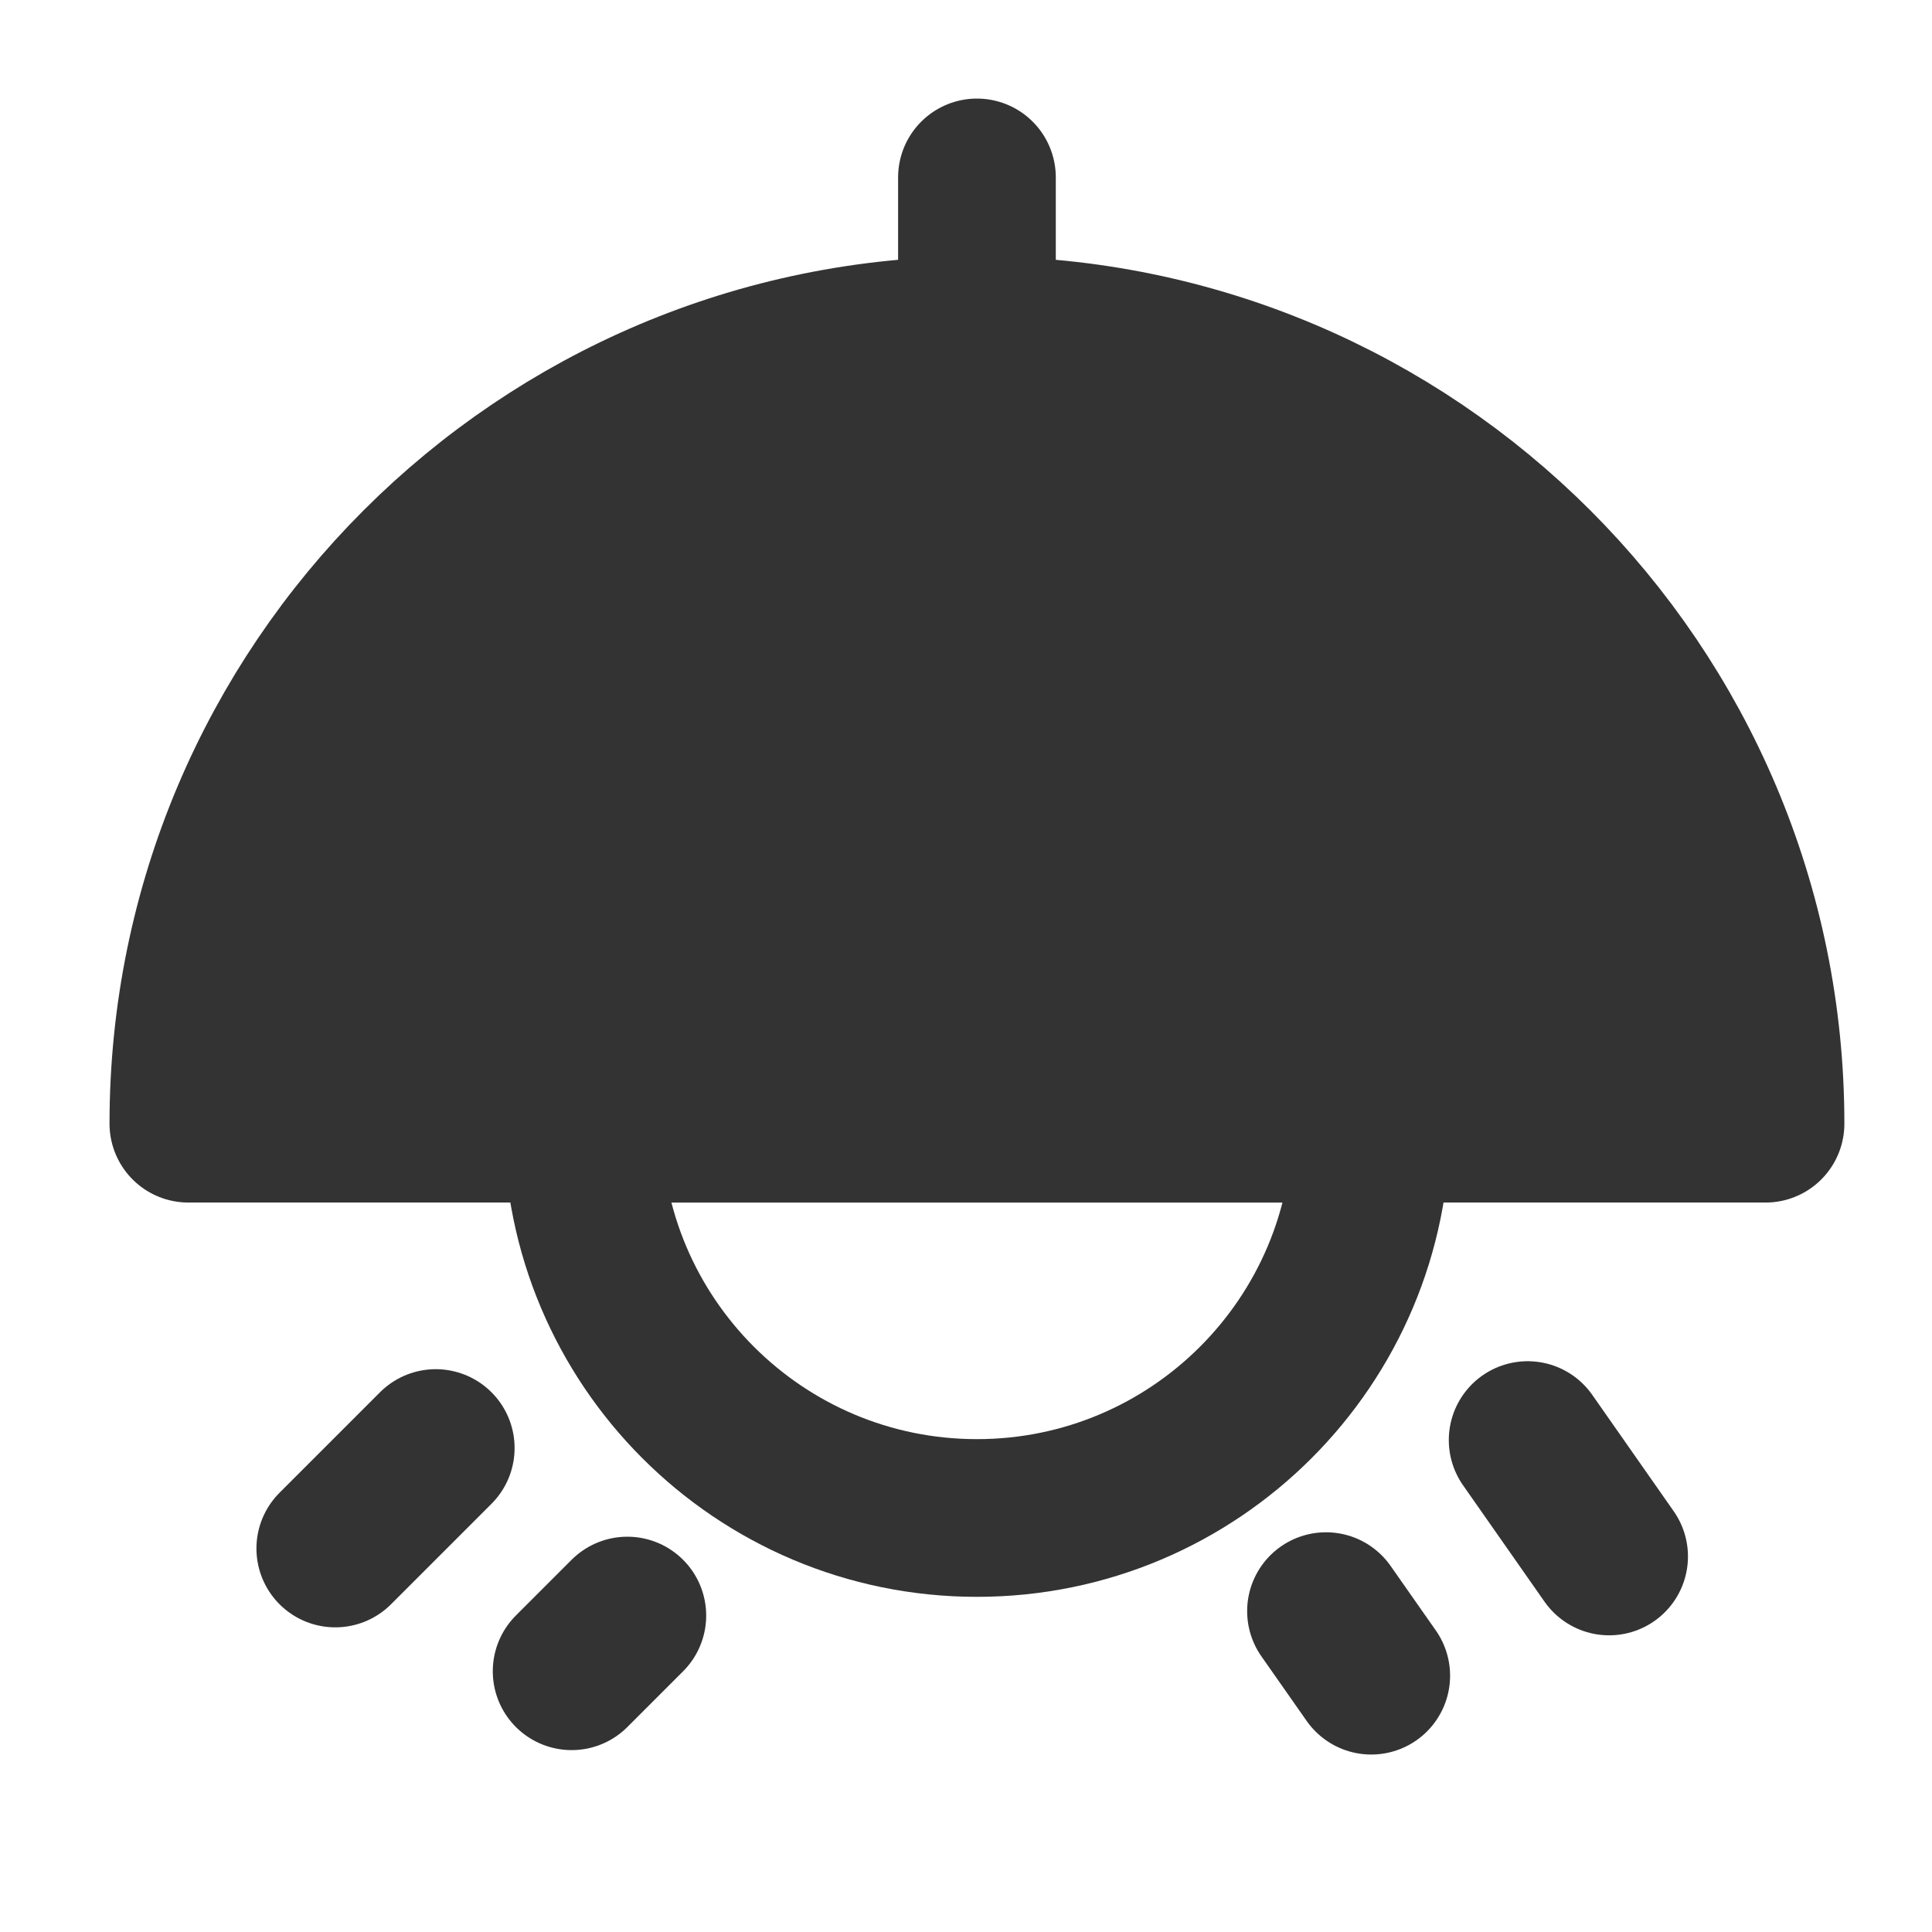 <svg width="24" height="24" viewBox="0 0 24 24" fill="none" xmlns="http://www.w3.org/2000/svg">
<path d="M12.136 4.163C6.726 4.163 2.34 8.549 2.34 13.959H21.932C21.932 8.549 17.546 4.163 12.136 4.163Z" fill="#333333" stroke="#333333" stroke-width="1.959" stroke-linecap="round" stroke-linejoin="round"/>
<path d="M12.136 2.204V4.163" stroke="#333333" stroke-width="1.959" stroke-linecap="round" stroke-linejoin="round"/>
<path d="M12.136 18.857C9.431 18.857 7.238 16.664 7.238 13.959H17.034C17.034 16.664 14.841 18.857 12.136 18.857Z" stroke="#333333" stroke-width="1.959" stroke-linecap="round" stroke-linejoin="round"/>
<path d="M19.989 19.335L18.977 17.889" stroke="#333333" stroke-width="1.959" stroke-linecap="round" stroke-linejoin="round"/>
<path d="M5.413 17.988L4.165 19.236" stroke="#333333" stroke-width="1.959" stroke-linecap="round" stroke-linejoin="round"/>
<path d="M17.034 20.816L16.472 20.014" stroke="#333333" stroke-width="1.959" stroke-linecap="round" stroke-linejoin="round"/>
<path d="M7.793 20.069L7.101 20.761" stroke="#333333" stroke-width="1.959" stroke-linecap="round" stroke-linejoin="round"/>
</svg>
